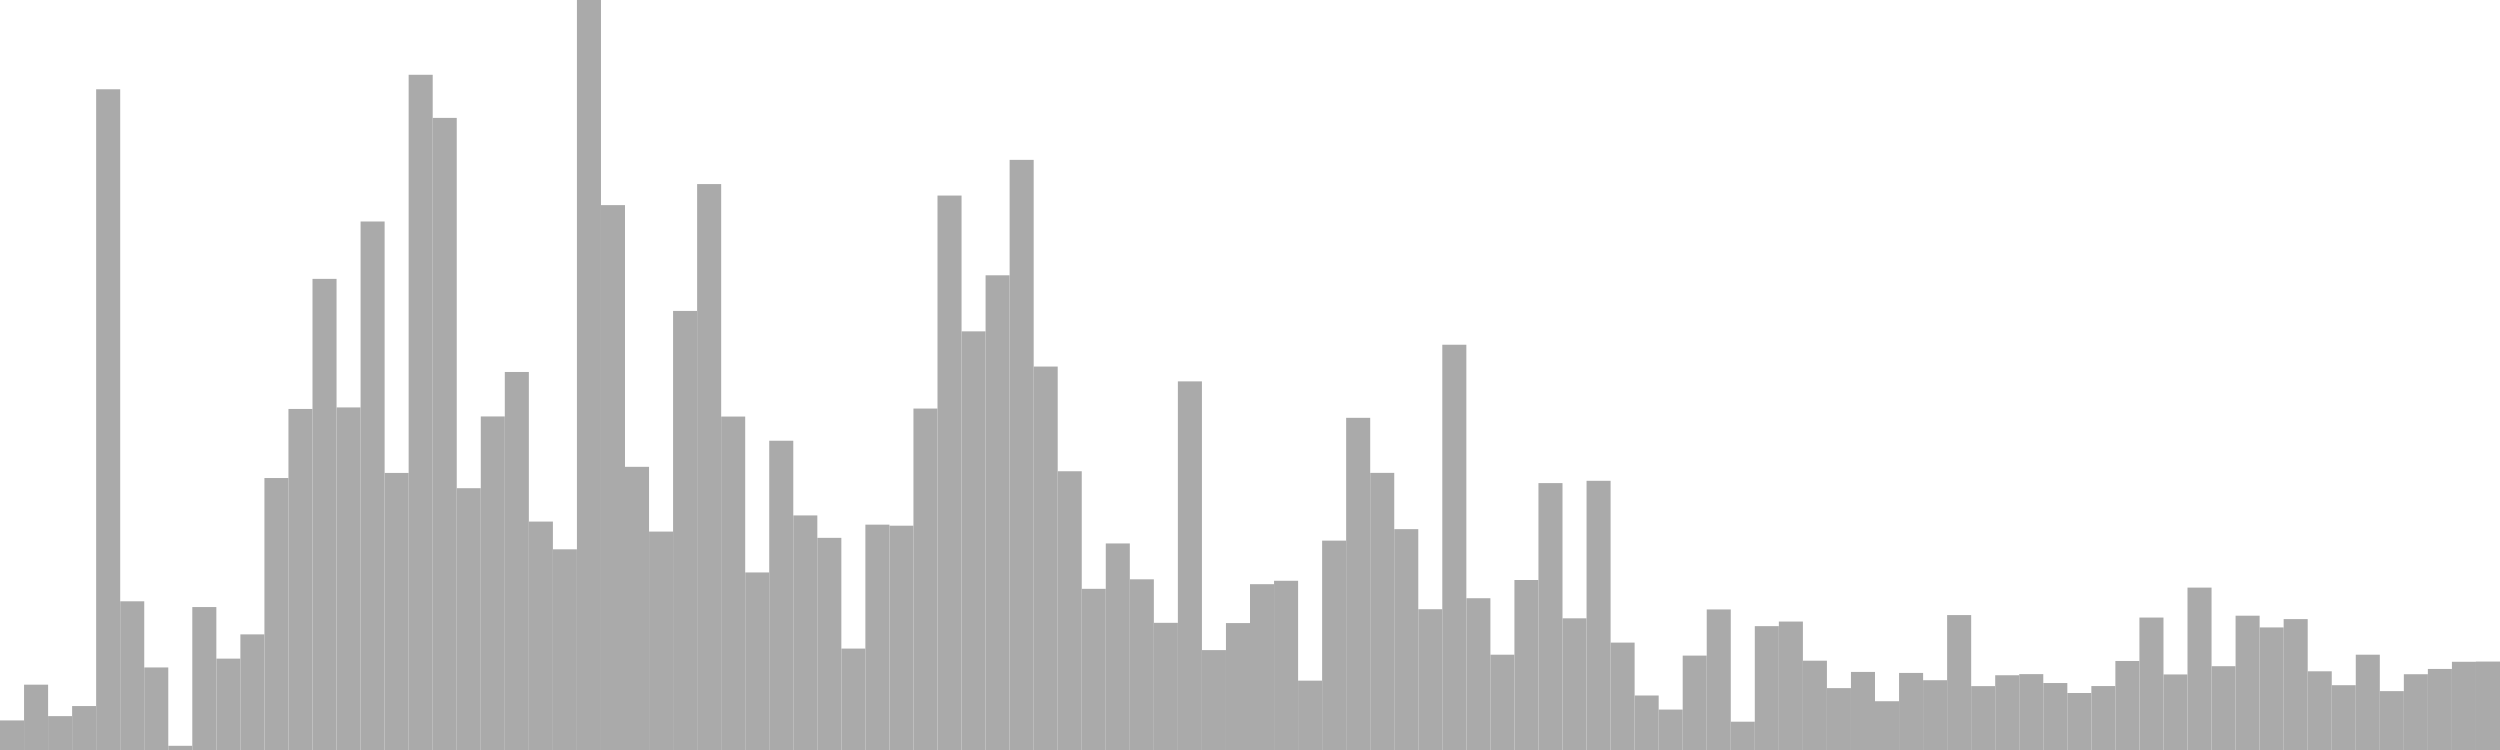 <?xml version="1.0" standalone="no"?>
<svg xmlns:xlink="http://www.w3.org/1999/xlink" xmlns="http://www.w3.org/2000/svg" class="topic-graph" style="width: 100em; height: 30em; text-align: center;"><rect width="0.962em" height="1.183em" x="0em" y="28.817em" fill="#aaa"/><rect width="0.962em" height="2.613em" x="0.962em" y="27.387em" fill="#aaa"/><rect width="0.962em" height="1.355em" x="1.923em" y="28.645em" fill="#aaa"/><rect width="0.962em" height="1.758em" x="2.885em" y="28.242em" fill="#aaa"/><rect width="0.962em" height="26.429em" x="3.846em" y="3.571em" fill="#aaa"/><rect width="0.962em" height="5.948em" x="4.808em" y="24.052em" fill="#aaa"/><rect width="0.962em" height="3.302em" x="5.769em" y="26.698em" fill="#aaa"/><rect width="0.962em" height="0.168em" x="6.731em" y="29.832em" fill="#aaa"/><rect width="0.962em" height="5.718em" x="7.692em" y="24.282em" fill="#aaa"/><rect width="0.962em" height="3.655em" x="8.654em" y="26.345em" fill="#aaa"/><rect width="0.962em" height="4.625em" x="9.615em" y="25.375em" fill="#aaa"/><rect width="0.962em" height="10.879em" x="10.577em" y="19.121em" fill="#aaa"/><rect width="0.962em" height="13.642em" x="11.538em" y="16.358em" fill="#aaa"/><rect width="0.962em" height="18.845em" x="12.5em" y="11.155em" fill="#aaa"/><rect width="0.962em" height="13.703em" x="13.462em" y="16.297em" fill="#aaa"/><rect width="0.962em" height="21.14em" x="14.423em" y="8.86em" fill="#aaa"/><rect width="0.962em" height="11.083em" x="15.385em" y="18.917em" fill="#aaa"/><rect width="0.962em" height="27.009em" x="16.346em" y="2.991em" fill="#aaa"/><rect width="0.962em" height="25.284em" x="17.308em" y="4.716em" fill="#aaa"/><rect width="0.962em" height="10.472em" x="18.269em" y="19.528em" fill="#aaa"/><rect width="0.962em" height="13.342em" x="19.231em" y="16.658em" fill="#aaa"/><rect width="0.962em" height="15.121em" x="20.192em" y="14.879em" fill="#aaa"/><rect width="0.962em" height="9.137em" x="21.154em" y="20.863em" fill="#aaa"/><rect width="0.962em" height="8.027em" x="22.115em" y="21.973em" fill="#aaa"/><rect width="0.962em" height="30em" x="23.077em" y="0em" fill="#aaa"/><rect width="0.962em" height="21.795em" x="24.038em" y="8.205em" fill="#aaa"/><rect width="0.962em" height="11.327em" x="25em" y="18.673em" fill="#aaa"/><rect width="0.962em" height="8.737em" x="25.962em" y="21.263em" fill="#aaa"/><rect width="0.962em" height="17.563em" x="26.923em" y="12.437em" fill="#aaa"/><rect width="0.962em" height="22.637em" x="27.885em" y="7.363em" fill="#aaa"/><rect width="0.962em" height="13.338em" x="28.846em" y="16.662em" fill="#aaa"/><rect width="0.962em" height="7.102em" x="29.808em" y="22.898em" fill="#aaa"/><rect width="0.962em" height="12.371em" x="30.769em" y="17.629em" fill="#aaa"/><rect width="0.962em" height="9.383em" x="31.731em" y="20.617em" fill="#aaa"/><rect width="0.962em" height="8.486em" x="32.692em" y="21.514em" fill="#aaa"/><rect width="0.962em" height="4.057em" x="33.654em" y="25.943em" fill="#aaa"/><rect width="0.962em" height="9.014em" x="34.615em" y="20.986em" fill="#aaa"/><rect width="0.962em" height="8.972em" x="35.577em" y="21.028em" fill="#aaa"/><rect width="0.962em" height="13.658em" x="36.538em" y="16.342em" fill="#aaa"/><rect width="0.962em" height="22.178em" x="37.5em" y="7.822em" fill="#aaa"/><rect width="0.962em" height="16.746em" x="38.462em" y="13.254em" fill="#aaa"/><rect width="0.962em" height="18.988em" x="39.423em" y="11.012em" fill="#aaa"/><rect width="0.962em" height="23.605em" x="40.385em" y="6.395em" fill="#aaa"/><rect width="0.962em" height="15.338em" x="41.346em" y="14.662em" fill="#aaa"/><rect width="0.962em" height="11.15em" x="42.308em" y="18.85em" fill="#aaa"/><rect width="0.962em" height="6.447em" x="43.269em" y="23.553em" fill="#aaa"/><rect width="0.962em" height="8.262em" x="44.231em" y="21.738em" fill="#aaa"/><rect width="0.962em" height="6.827em" x="45.192em" y="23.173em" fill="#aaa"/><rect width="0.962em" height="5.087em" x="46.154em" y="24.913em" fill="#aaa"/><rect width="0.962em" height="14.745em" x="47.115em" y="15.255em" fill="#aaa"/><rect width="0.962em" height="3.996em" x="48.077em" y="26.004em" fill="#aaa"/><rect width="0.962em" height="5.077em" x="49.038em" y="24.923em" fill="#aaa"/><rect width="0.962em" height="6.633em" x="50em" y="23.367em" fill="#aaa"/><rect width="0.962em" height="6.769em" x="50.962em" y="23.231em" fill="#aaa"/><rect width="0.962em" height="2.774em" x="51.923em" y="27.226em" fill="#aaa"/><rect width="0.962em" height="8.375em" x="52.885em" y="21.625em" fill="#aaa"/><rect width="0.962em" height="13.287em" x="53.846em" y="16.713em" fill="#aaa"/><rect width="0.962em" height="11.085em" x="54.808em" y="18.915em" fill="#aaa"/><rect width="0.962em" height="8.834em" x="55.769em" y="21.166em" fill="#aaa"/><rect width="0.962em" height="5.631em" x="56.731em" y="24.369em" fill="#aaa"/><rect width="0.962em" height="16.211em" x="57.692em" y="13.789em" fill="#aaa"/><rect width="0.962em" height="6.071em" x="58.654em" y="23.929em" fill="#aaa"/><rect width="0.962em" height="3.812em" x="59.615em" y="26.188em" fill="#aaa"/><rect width="0.962em" height="6.8em" x="60.577em" y="23.2em" fill="#aaa"/><rect width="0.962em" height="10.676em" x="61.538em" y="19.324em" fill="#aaa"/><rect width="0.962em" height="5.267em" x="62.5em" y="24.733em" fill="#aaa"/><rect width="0.962em" height="10.768em" x="63.462em" y="19.232em" fill="#aaa"/><rect width="0.962em" height="4.296em" x="64.423em" y="25.704em" fill="#aaa"/><rect width="0.962em" height="2.18em" x="65.385em" y="27.82em" fill="#aaa"/><rect width="0.962em" height="1.617em" x="66.346em" y="28.383em" fill="#aaa"/><rect width="0.962em" height="3.776em" x="67.308em" y="26.224em" fill="#aaa"/><rect width="0.962em" height="5.622em" x="68.269em" y="24.378em" fill="#aaa"/><rect width="0.962em" height="1.132em" x="69.231em" y="28.868em" fill="#aaa"/><rect width="0.962em" height="4.954em" x="70.192em" y="25.046em" fill="#aaa"/><rect width="0.962em" height="5.138em" x="71.154em" y="24.862em" fill="#aaa"/><rect width="0.962em" height="3.572em" x="72.115em" y="26.428em" fill="#aaa"/><rect width="0.962em" height="2.475em" x="73.077em" y="27.525em" fill="#aaa"/><rect width="0.962em" height="3.123em" x="74.038em" y="26.877em" fill="#aaa"/><rect width="0.962em" height="1.951em" x="75em" y="28.049em" fill="#aaa"/><rect width="0.962em" height="3.083em" x="75.962em" y="26.917em" fill="#aaa"/><rect width="0.962em" height="2.792em" x="76.923em" y="27.208em" fill="#aaa"/><rect width="0.962em" height="5.397em" x="77.885em" y="24.603em" fill="#aaa"/><rect width="0.962em" height="2.555em" x="78.846em" y="27.445em" fill="#aaa"/><rect width="0.962em" height="2.99em" x="79.808em" y="27.01em" fill="#aaa"/><rect width="0.962em" height="3.035em" x="80.769em" y="26.965em" fill="#aaa"/><rect width="0.962em" height="2.679em" x="81.731em" y="27.321em" fill="#aaa"/><rect width="0.962em" height="2.28em" x="82.692em" y="27.72em" fill="#aaa"/><rect width="0.962em" height="2.558em" x="83.654em" y="27.442em" fill="#aaa"/><rect width="0.962em" height="3.561em" x="84.615em" y="26.439em" fill="#aaa"/><rect width="0.962em" height="5.298em" x="85.577em" y="24.702em" fill="#aaa"/><rect width="0.962em" height="3.022em" x="86.538em" y="26.978em" fill="#aaa"/><rect width="0.962em" height="6.496em" x="87.5em" y="23.504em" fill="#aaa"/><rect width="0.962em" height="3.352em" x="88.462em" y="26.648em" fill="#aaa"/><rect width="0.962em" height="5.372em" x="89.423em" y="24.628em" fill="#aaa"/><rect width="0.962em" height="4.903em" x="90.385em" y="25.097em" fill="#aaa"/><rect width="0.962em" height="5.236em" x="91.346em" y="24.764em" fill="#aaa"/><rect width="0.962em" height="3.148em" x="92.308em" y="26.852em" fill="#aaa"/><rect width="0.962em" height="2.592em" x="93.269em" y="27.408em" fill="#aaa"/><rect width="0.962em" height="3.812em" x="94.231em" y="26.188em" fill="#aaa"/><rect width="0.962em" height="2.355em" x="95.192em" y="27.645em" fill="#aaa"/><rect width="0.962em" height="3.031em" x="96.154em" y="26.969em" fill="#aaa"/><rect width="0.962em" height="3.242em" x="97.115em" y="26.758em" fill="#aaa"/><rect width="0.962em" height="3.529em" x="98.077em" y="26.471em" fill="#aaa"/><rect width="0.962em" height="3.538em" x="99.038em" y="26.462em" fill="#aaa"/></svg>